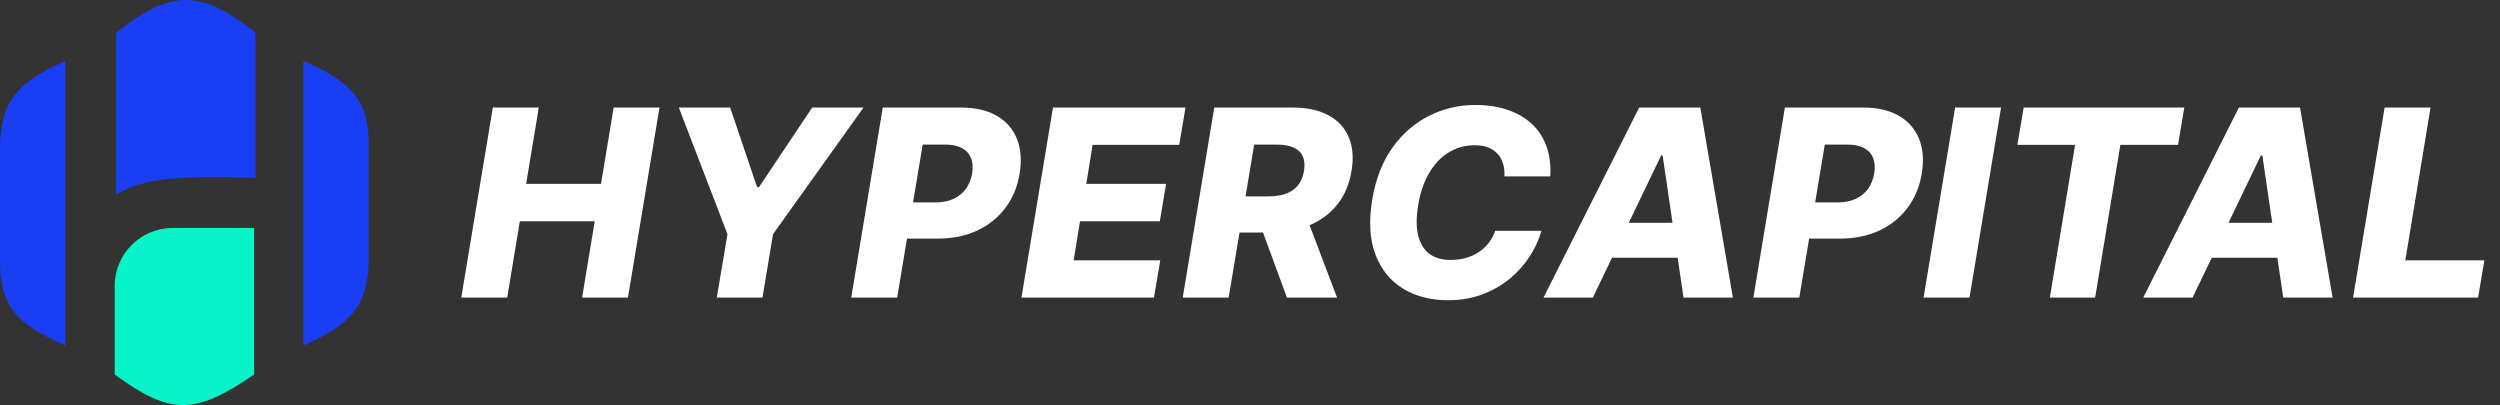 <svg width="1722" height="279" viewBox="0 0 1722 279" fill="none" xmlns="http://www.w3.org/2000/svg">
<rect x="0" y="0" width="1722" height="279" fill="#333333" stroke="none"/>
<path d="M317.726 205L339.459 74.091H371.099L362.406 126.634H413.99L422.683 74.091H454.26L432.527 205H400.95L409.643 152.393H358.06L349.366 205H317.726ZM467.587 74.091H502.935L521.472 128.871H522.815L559.441 74.091H594.789L532.467 161.278L525.18 205H493.731L501.082 161.278L467.587 74.091ZM586.32 205L608.053 74.091H662.129C671.93 74.091 680.091 75.987 686.611 79.78C693.131 83.572 697.754 88.878 700.482 95.696C703.209 102.514 703.827 110.419 702.335 119.411C700.886 128.487 697.626 136.392 692.555 143.125C687.527 149.858 681.05 155.078 673.124 158.786C665.197 162.493 656.185 164.347 646.085 164.347H612.783L616.938 139.418H644.423C649.239 139.418 653.393 138.587 656.888 136.925C660.425 135.263 663.259 132.94 665.389 129.957C667.52 126.974 668.926 123.459 669.608 119.411C670.247 115.362 669.991 111.868 668.841 108.928C667.69 105.945 665.624 103.643 662.641 102.024C659.7 100.405 655.865 99.595 651.135 99.595H635.538L617.96 205H586.32ZM703.566 205L725.299 74.091H816.577L812.23 99.787H752.593L748.246 126.634H803.218L798.871 152.393H743.9L739.553 179.304H799.191L794.844 205H703.566ZM814.659 205L836.392 74.091H890.469C900.27 74.091 908.452 75.859 915.015 79.396C921.577 82.891 926.243 87.919 929.013 94.481C931.783 101.001 932.422 108.736 930.931 117.685C929.482 126.719 926.243 134.411 921.215 140.76C916.229 147.067 909.794 151.882 901.911 155.206C894.07 158.53 885.164 160.192 875.192 160.192H840.995L845.213 135.263H873.53C878.26 135.263 882.351 134.645 885.803 133.409C889.255 132.131 892.003 130.213 894.049 127.656C896.137 125.057 897.522 121.733 898.203 117.685C898.843 113.636 898.544 110.291 897.309 107.649C896.115 104.964 894.006 102.962 890.98 101.641C887.998 100.277 884.162 99.595 879.475 99.595H863.878L846.3 205H814.659ZM898.267 145.17L920.959 205H886.442L864.453 145.17H898.267ZM1067.82 121.52H1036.24C1036.41 118.196 1036.09 115.234 1035.28 112.635C1034.47 109.993 1033.19 107.734 1031.45 105.859C1029.7 103.942 1027.53 102.493 1024.93 101.513C1022.33 100.533 1019.3 100.043 1015.85 100.043C1009.24 100.043 1003.26 101.683 997.887 104.964C992.518 108.246 988.022 112.976 984.4 119.155C980.778 125.334 978.243 132.749 976.794 141.399C975.473 149.751 975.494 156.719 976.858 162.301C978.264 167.884 980.863 172.081 984.656 174.893C988.449 177.663 993.264 179.048 999.102 179.048C1002.89 179.048 1006.41 178.601 1009.65 177.706C1012.93 176.768 1015.89 175.426 1018.53 173.679C1021.18 171.932 1023.46 169.822 1025.37 167.351C1027.33 164.837 1028.85 162.045 1029.91 158.977H1061.74C1060.17 164.73 1057.57 170.462 1053.95 176.172C1050.37 181.839 1045.85 186.974 1040.39 191.577C1034.94 196.179 1028.61 199.865 1021.41 202.635C1014.21 205.405 1006.2 206.79 997.376 206.79C985.316 206.79 974.919 204.084 966.183 198.672C957.49 193.26 951.204 185.419 947.326 175.149C943.491 164.837 942.767 152.351 945.153 137.692C947.497 123.501 952.12 111.548 959.024 101.832C965.97 92.117 974.407 84.766 984.336 79.78C994.308 74.794 1004.94 72.301 1016.23 72.301C1024.41 72.301 1031.77 73.409 1038.29 75.625C1044.85 77.798 1050.41 80.994 1054.97 85.213C1059.53 89.389 1062.92 94.524 1065.13 100.618C1067.39 106.712 1068.29 113.679 1067.82 121.52ZM1097.16 205H1063.15L1129.05 74.091H1171.18L1193.61 205H1159.61L1145.22 107.074H1144.2L1097.16 205ZM1101.25 153.48H1172.33L1168.24 177.514H1097.16L1101.25 153.48ZM1207.71 205L1229.44 74.091H1283.52C1293.32 74.091 1301.48 75.987 1308 79.78C1314.52 83.572 1319.14 88.878 1321.87 95.696C1324.6 102.514 1325.21 110.419 1323.72 119.411C1322.27 128.487 1319.01 136.392 1313.94 143.125C1308.91 149.858 1302.44 155.078 1294.51 158.786C1286.58 162.493 1277.57 164.347 1267.47 164.347H1234.17L1238.32 139.418H1265.81C1270.63 139.418 1274.78 138.587 1278.27 136.925C1281.81 135.263 1284.65 132.94 1286.78 129.957C1288.91 126.974 1290.31 123.459 1290.99 119.411C1291.63 115.362 1291.38 111.868 1290.23 108.928C1289.08 105.945 1287.01 103.643 1284.03 102.024C1281.09 100.405 1277.25 99.595 1272.52 99.595H1256.93L1239.35 205H1207.71ZM1378.33 74.091L1356.59 205H1324.95L1346.69 74.091H1378.33ZM1389.56 99.787L1393.91 74.091H1504.55L1500.21 99.787H1460.51L1443.13 205H1411.93L1429.32 99.787H1389.56ZM1510.24 205H1476.24L1542.14 74.091H1584.26L1606.7 205H1572.69L1558.31 107.074H1557.29L1510.24 205ZM1514.33 153.48H1585.41L1581.32 177.514H1510.24L1514.33 153.48ZM1620.79 205L1642.53 74.091H1674.17L1656.78 179.304H1711.24L1706.89 205H1620.79Z" fill="white"/>
<path d="M209 42C243.005 56.921 253.09 69.073 254 97.5V180C252.93 210.433 242.619 222.986 209 238V42Z" fill="#1A3EF4"/>
<path d="M45 238C10.995 223.079 0.91 210.927 4.85196e-06 182.5L1.20643e-05 100C1.07 69.567 11.381 57.014 45 42L45 238Z" fill="#1A3EF4"/>
<path d="M80 22.535C117.71 -7.605 138.728 -7.419 176 22.535V122.535C123.317 120.783 99.364 122.519 80 134.035V22.535Z" fill="#1A3EF4"/>
<path d="M79 197C79 174.909 96.909 157 119 157H175V258C134 286 117.5 286 79 258V197Z" fill="#06F4C8"/>
</svg>
